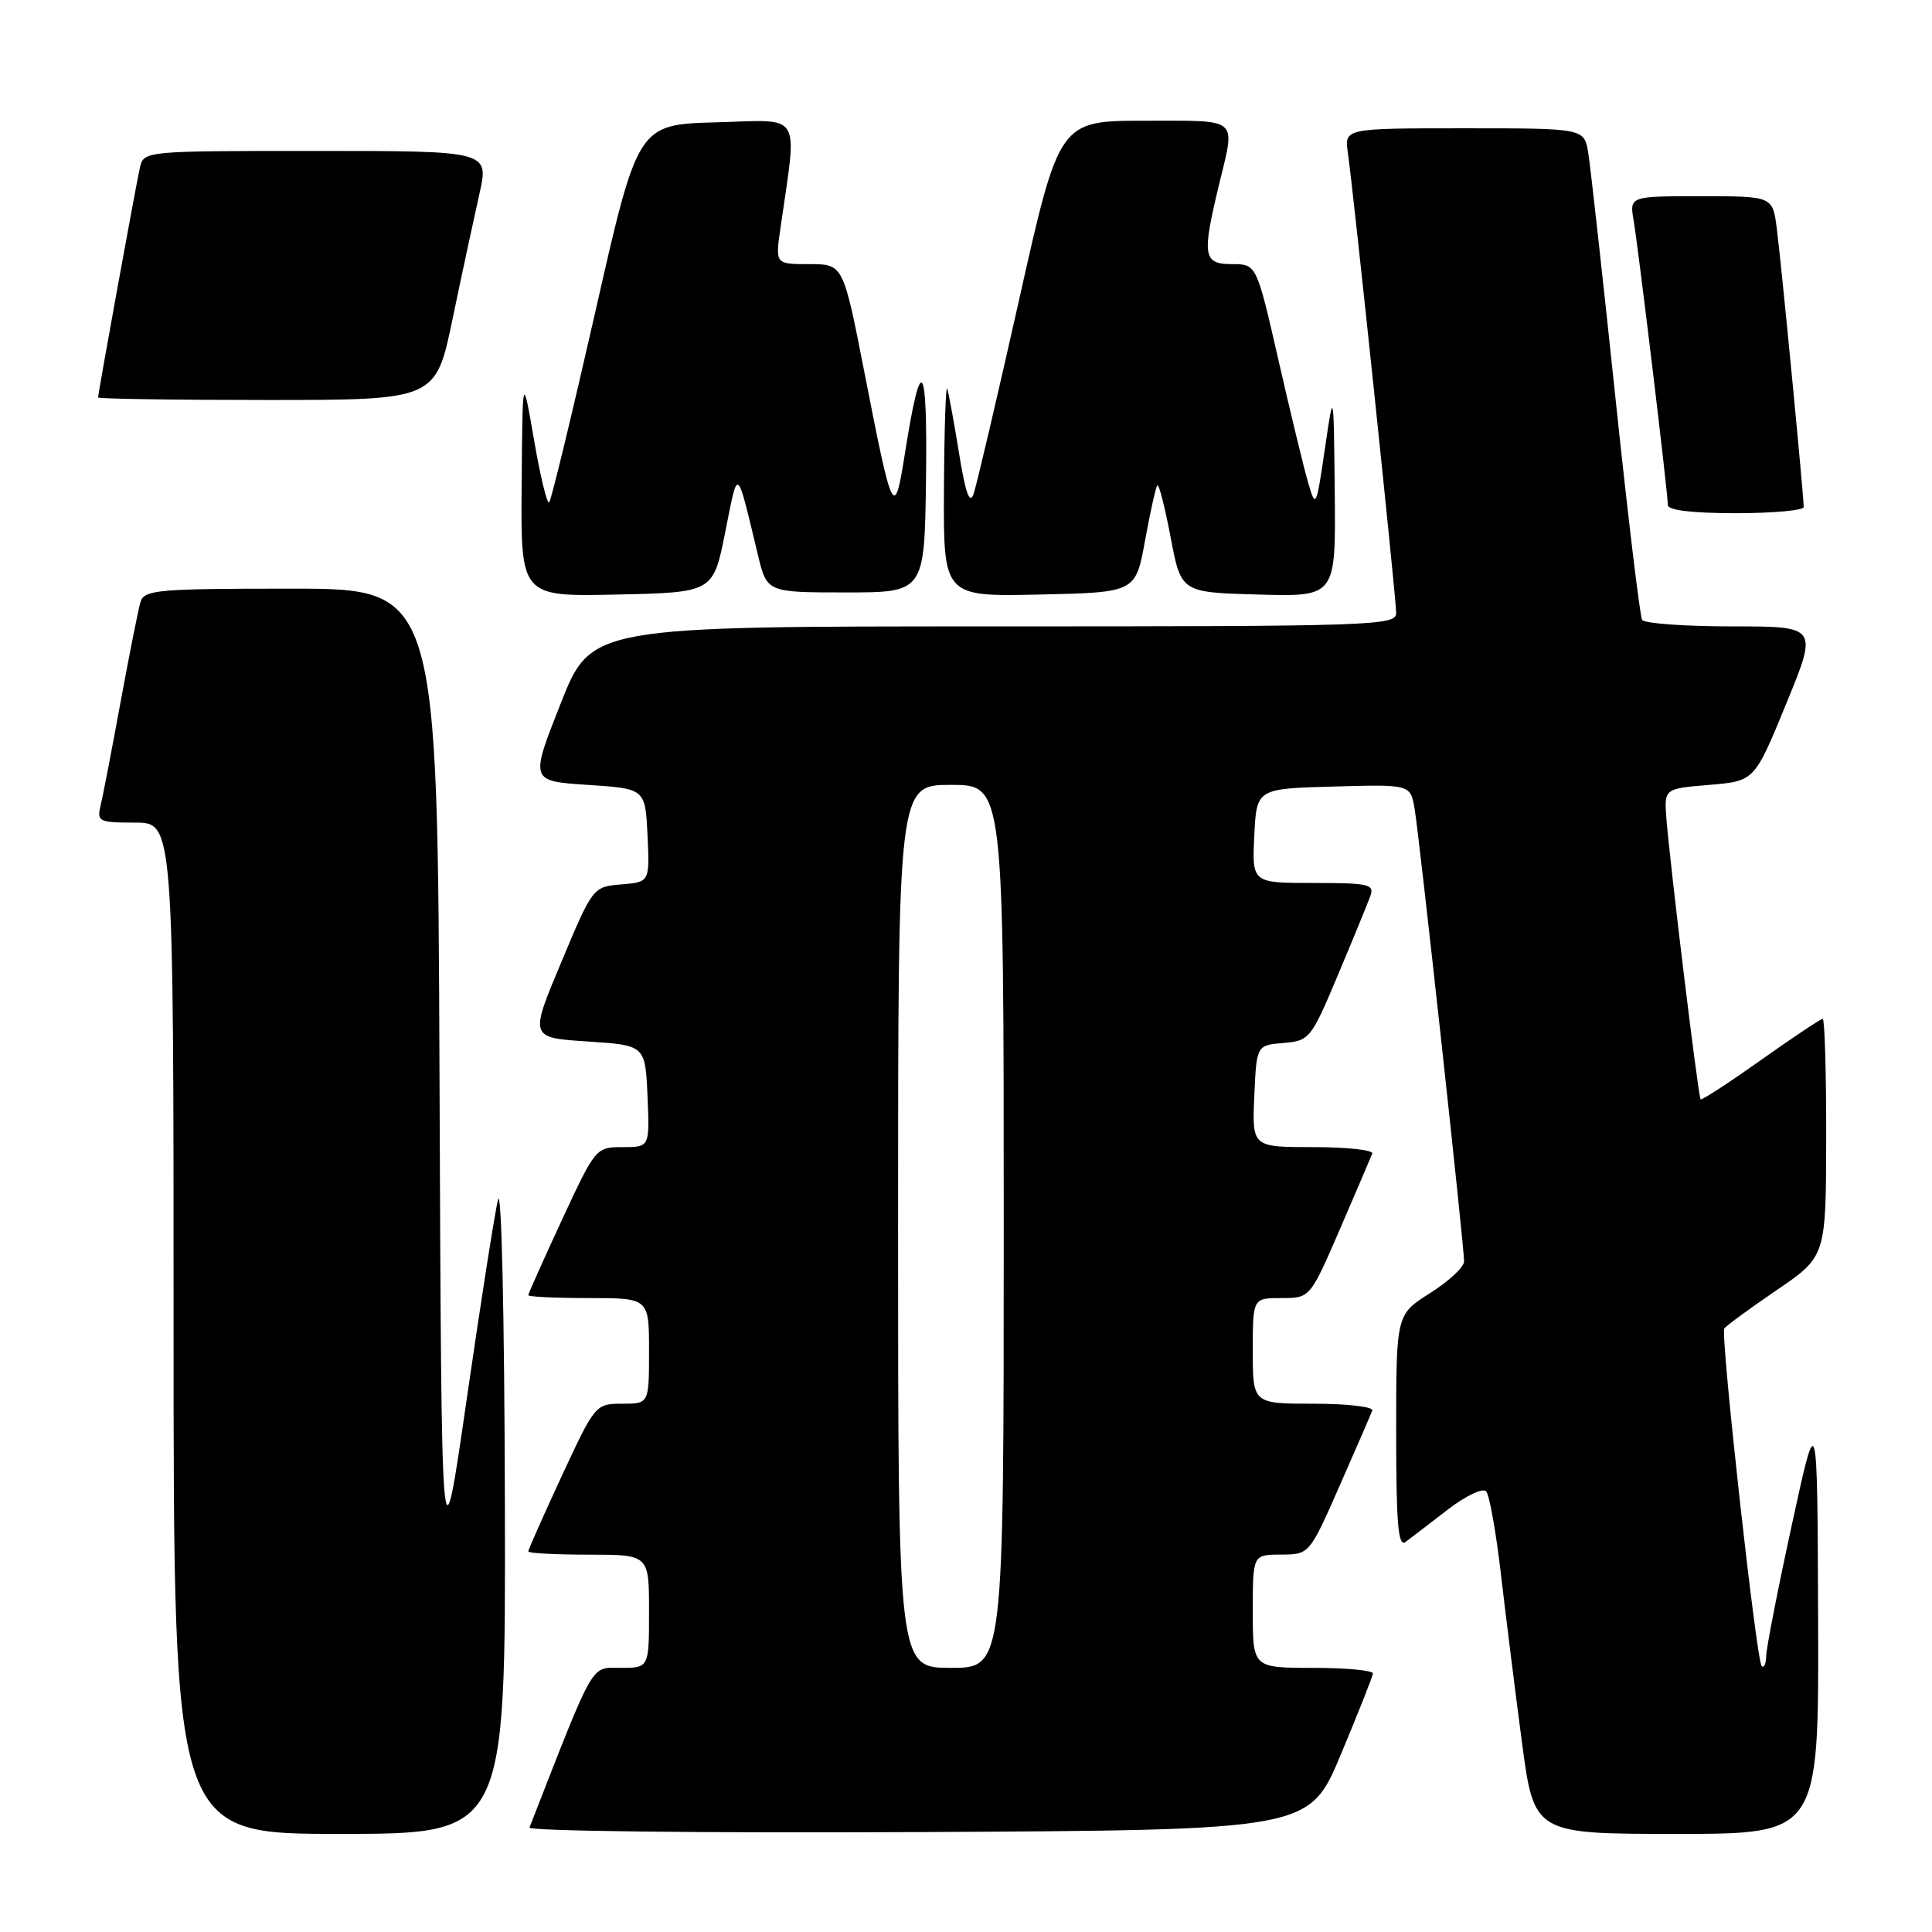 <?xml version="1.0" encoding="UTF-8" standalone="no"?>
<!DOCTYPE svg PUBLIC "-//W3C//DTD SVG 1.1//EN" "http://www.w3.org/Graphics/SVG/1.1/DTD/svg11.dtd" >
<svg xmlns="http://www.w3.org/2000/svg" xmlns:xlink="http://www.w3.org/1999/xlink" version="1.1" viewBox="0 0 256 256">
 <g >
 <path fill="currentColor"
d=" M 66.90 199.25 C 66.84 174.18 66.45 156.98 65.98 158.98 C 65.53 160.89 63.66 172.81 61.83 185.48 C 58.50 208.50 58.50 208.50 58.24 143.25 C 57.99 78.00 57.99 78.00 38.56 78.00 C 20.92 78.00 19.09 78.16 18.62 79.75 C 18.33 80.71 17.15 86.67 15.98 93.00 C 14.82 99.33 13.63 105.51 13.33 106.75 C 12.82 108.86 13.10 109.00 17.89 109.00 C 23.00 109.00 23.00 109.00 23.00 176.00 C 23.00 243.00 23.00 243.00 45.00 243.00 C 67.00 243.00 67.00 243.00 66.90 199.25 Z  M 177.66 232.50 C 179.96 227.00 181.88 222.16 181.92 221.75 C 181.97 221.34 178.40 221.00 174.00 221.00 C 166.00 221.00 166.00 221.00 166.00 213.50 C 166.00 206.00 166.00 206.00 169.75 205.99 C 173.50 205.97 173.50 205.97 177.50 196.89 C 179.70 191.90 181.65 187.40 181.83 186.90 C 182.02 186.41 178.53 186.00 174.08 186.00 C 166.00 186.00 166.00 186.00 166.00 179.00 C 166.00 172.00 166.00 172.00 169.80 172.00 C 173.59 172.00 173.59 172.00 177.55 162.86 C 179.72 157.83 181.65 153.33 181.83 152.86 C 182.02 152.39 178.51 152.00 174.04 152.00 C 165.91 152.00 165.91 152.00 166.20 145.25 C 166.50 138.50 166.50 138.50 170.06 138.20 C 173.52 137.91 173.72 137.66 177.28 129.20 C 179.29 124.42 181.22 119.71 181.57 118.75 C 182.15 117.17 181.40 117.00 174.06 117.00 C 165.90 117.00 165.90 117.00 166.20 110.75 C 166.50 104.50 166.50 104.50 176.70 104.22 C 186.90 103.93 186.90 103.93 187.45 107.22 C 188.09 111.00 194.00 165.10 194.00 167.14 C 194.00 167.89 191.97 169.78 189.50 171.34 C 185.00 174.18 185.00 174.18 185.00 189.71 C 185.00 201.97 185.26 205.05 186.25 204.31 C 186.94 203.79 189.44 201.88 191.81 200.05 C 194.20 198.21 196.48 197.12 196.92 197.61 C 197.36 198.10 198.23 203.00 198.87 208.50 C 199.51 214.00 200.76 224.01 201.65 230.75 C 203.27 243.00 203.27 243.00 222.14 243.00 C 241.00 243.00 241.00 243.00 240.91 214.75 C 240.81 186.50 240.81 186.50 237.44 202.00 C 235.58 210.53 234.05 218.36 234.03 219.42 C 234.01 220.47 233.74 221.08 233.43 220.76 C 232.73 220.07 227.95 176.89 228.48 176.04 C 228.68 175.70 231.80 173.42 235.40 170.96 C 241.95 166.50 241.95 166.50 241.98 150.75 C 241.99 142.09 241.78 135.00 241.52 135.00 C 241.26 135.00 237.57 137.46 233.32 140.47 C 229.08 143.48 225.48 145.82 225.34 145.67 C 225.03 145.37 221.30 114.66 220.81 108.50 C 220.50 104.50 220.50 104.50 226.49 104.00 C 232.48 103.50 232.48 103.50 236.68 93.25 C 240.89 83.00 240.89 83.00 229.51 83.00 C 223.24 83.00 217.88 82.61 217.59 82.14 C 217.30 81.67 215.69 68.29 214.02 52.39 C 212.35 36.50 210.74 22.04 210.45 20.25 C 209.91 17.00 209.91 17.00 194.02 17.00 C 178.13 17.00 178.13 17.00 178.60 20.25 C 179.35 25.44 185.00 79.24 185.00 81.21 C 185.00 82.91 182.22 83.00 131.66 83.00 C 78.33 83.00 78.33 83.00 74.28 93.25 C 70.23 103.50 70.23 103.50 77.87 104.00 C 85.50 104.50 85.50 104.50 85.80 110.69 C 86.09 116.87 86.09 116.87 82.33 117.19 C 78.57 117.50 78.55 117.52 74.37 127.50 C 70.17 137.50 70.17 137.50 77.83 138.00 C 85.50 138.50 85.50 138.50 85.80 145.25 C 86.09 152.00 86.09 152.00 82.51 152.00 C 78.97 152.00 78.90 152.08 74.47 161.62 C 72.01 166.92 70.00 171.42 70.00 171.62 C 70.00 171.83 73.60 172.00 78.00 172.00 C 86.00 172.00 86.00 172.00 86.00 179.00 C 86.00 186.00 86.00 186.00 82.44 186.00 C 78.92 186.00 78.84 186.10 74.44 195.57 C 72.00 200.83 70.00 205.33 70.00 205.57 C 70.00 205.81 73.60 206.00 78.00 206.00 C 86.00 206.00 86.00 206.00 86.00 213.50 C 86.00 221.00 86.00 221.00 82.25 221.00 C 78.20 221.00 78.91 219.75 70.16 242.16 C 69.98 242.63 92.94 242.90 121.65 242.76 C 173.47 242.50 173.47 242.50 177.66 232.50 Z  M 96.10 70.50 C 97.84 61.78 97.55 61.58 100.42 73.50 C 101.62 78.50 101.62 78.50 112.06 78.50 C 122.50 78.50 122.50 78.50 122.70 63.50 C 122.91 47.64 122.04 46.56 119.92 60.00 C 118.50 68.97 118.30 68.57 114.52 49.25 C 111.73 35.00 111.73 35.00 107.23 35.00 C 102.73 35.00 102.73 35.00 103.41 30.25 C 105.66 14.55 106.48 15.89 94.90 16.21 C 84.51 16.50 84.51 16.50 78.89 41.29 C 75.79 54.92 73.04 66.29 72.77 66.57 C 72.49 66.84 71.59 63.11 70.76 58.28 C 69.24 49.50 69.24 49.50 69.12 64.28 C 69.00 79.06 69.00 79.06 81.75 78.78 C 94.50 78.50 94.50 78.50 96.10 70.50 Z  M 151.73 71.59 C 152.42 67.80 153.15 64.52 153.36 64.31 C 153.56 64.10 154.36 67.21 155.12 71.22 C 156.50 78.50 156.50 78.50 166.75 78.78 C 177.00 79.07 177.00 79.07 176.86 65.28 C 176.72 51.50 176.72 51.50 175.55 59.50 C 174.41 67.27 174.34 67.40 173.35 64.00 C 172.78 62.08 171.01 54.76 169.41 47.75 C 166.50 35.00 166.50 35.00 163.25 35.00 C 159.42 35.00 159.25 33.92 161.52 24.50 C 163.71 15.41 164.40 16.00 151.68 16.00 C 140.35 16.00 140.35 16.00 135.03 39.75 C 132.10 52.81 129.38 64.40 128.99 65.50 C 128.48 66.90 127.91 65.24 127.07 60.00 C 126.40 55.88 125.70 52.05 125.51 51.50 C 125.32 50.95 125.12 56.93 125.08 64.78 C 125.00 79.06 125.00 79.06 137.74 78.78 C 150.48 78.50 150.48 78.50 151.73 71.59 Z  M 239.00 67.18 C 239.00 65.66 236.00 34.54 235.43 30.25 C 234.88 26.00 234.88 26.00 225.39 26.00 C 215.91 26.00 215.91 26.00 216.47 29.25 C 217.11 33.02 221.00 65.33 221.00 66.93 C 221.00 67.61 224.25 68.00 230.00 68.00 C 234.95 68.00 239.00 67.63 239.00 67.18 Z  M 59.97 42.25 C 61.20 36.34 62.80 28.91 63.51 25.75 C 64.82 20.00 64.82 20.00 41.93 20.00 C 19.04 20.00 19.04 20.00 18.53 22.25 C 17.99 24.65 13.00 52.09 13.00 52.66 C 13.00 52.85 23.07 53.00 35.37 53.00 C 57.74 53.00 57.74 53.00 59.97 42.25 Z  M 119.00 162.50 C 119.00 104.00 119.00 104.00 126.00 104.00 C 133.00 104.00 133.00 104.00 133.00 162.50 C 133.00 221.00 133.00 221.00 126.00 221.00 C 119.00 221.00 119.00 221.00 119.00 162.50 Z "/>
</g>
</svg>